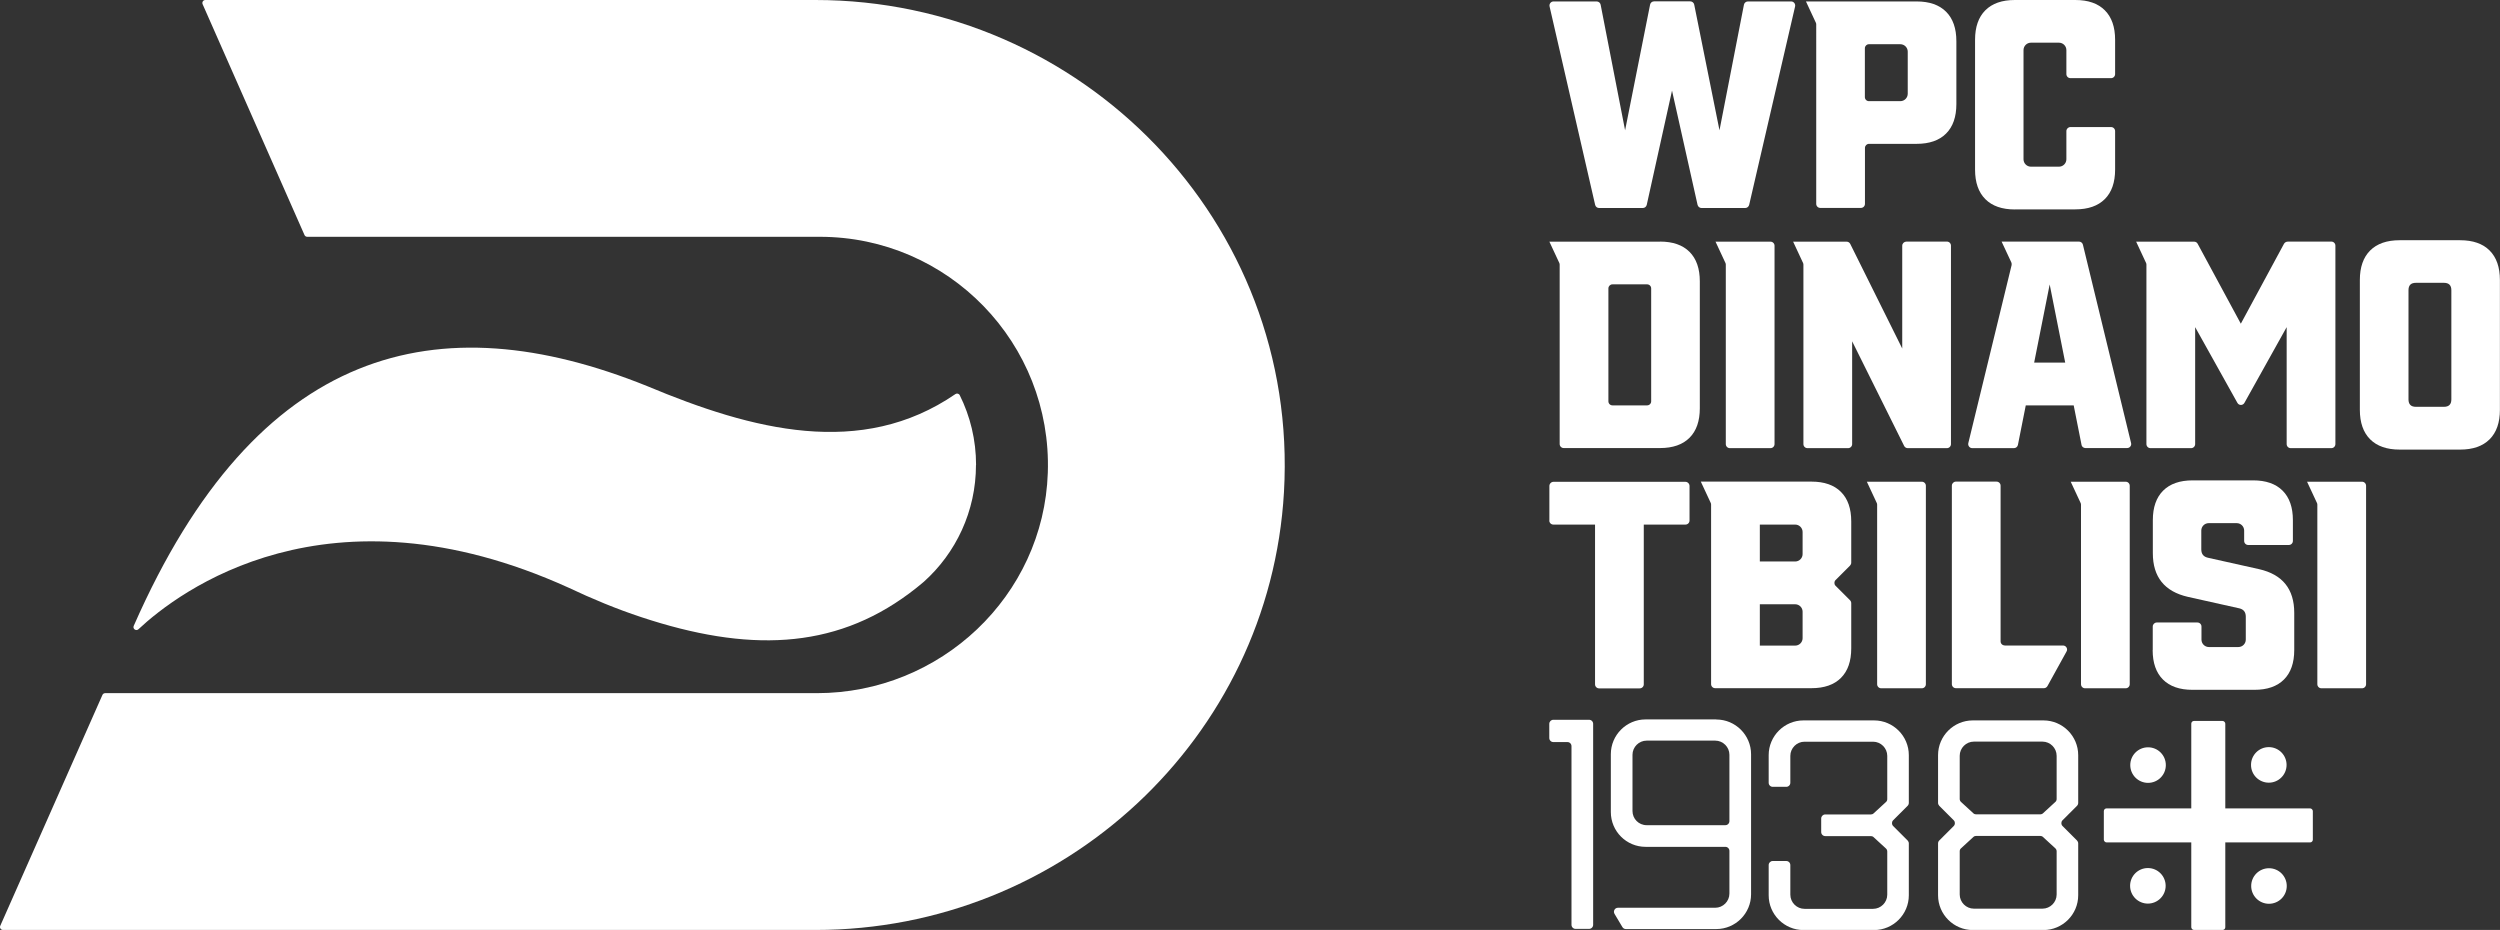<?xml version="1.0" encoding="UTF-8"?>
<svg id="Layer_1" data-name="Layer 1" xmlns="http://www.w3.org/2000/svg" viewBox="0 0 277.03 103.05">
  <rect x="0" y="0" width="277.03" height="103.05" fill="#333333" stroke="none"/>
  <defs>
    <style>
      .cls-1 {
      fill: #fff;
      }
    </style>
  </defs>
  <path class="cls-1" d="M172.14,.16h4.79c.21,0,.4,.15,.44,.36l2.71,13.92,2.77-13.93c.04-.21,.23-.36,.44-.36h4.01c.21,0,.4,.15,.44,.36l2.8,13.93,2.71-13.92c.04-.21,.23-.36,.44-.36h4.79c.29,0,.5,.27,.44,.55l-5.09,21.99c-.05,.2-.23,.35-.44,.35h-4.84c-.21,0-.39-.15-.44-.35l-2.83-12.66-2.8,12.66c-.05,.21-.23,.35-.44,.35h-4.84c-.21,0-.39-.14-.44-.35L171.71,.71c-.06-.28,.15-.55,.44-.55Z"/>
  <path class="cls-1" d="M212.38,.16c1.42,0,2.51,.38,3.27,1.14,.76,.76,1.14,1.85,1.14,3.27v6.96c0,1.42-.38,2.51-1.14,3.27-.76,.76-1.85,1.14-3.27,1.14h-5.27c-.25,0-.45,.2-.45,.45v6.2c0,.25-.2,.45-.45,.45h-4.5c-.25,0-.45-.2-.45-.45V2.71c0-.07-.01-.13-.04-.19l-1.1-2.36h12.26Zm-.98,10.23V5.72c0-.45-.37-.82-.82-.82h-3.48c-.25,0-.45,.2-.45,.45v5.41c0,.25,.2,.45,.45,.45h3.48c.45,0,.82-.37,.82-.82Z"/>
  <path class="cls-1" d="M223.27,23.21c-1.42,0-2.51-.38-3.27-1.14-.76-.76-1.14-1.85-1.14-3.27V4.41c0-1.42,.38-2.51,1.14-3.27,.76-.76,1.85-1.14,3.27-1.14h6.7c1.42,0,2.51,.38,3.27,1.14,.76,.76,1.14,1.85,1.14,3.27v3.8c0,.25-.2,.45-.45,.45h-4.5c-.25,0-.45-.2-.45-.45v-2.66c0-.45-.37-.82-.82-.82h-3.11c-.45,0-.82,.37-.82,.82v12.1c0,.45,.37,.82,.82,.82h3.11c.45,0,.82-.37,.82-.82v-3.12c0-.25,.2-.45,.45-.45h4.5c.25,0,.45,.2,.45,.45v4.26c0,1.42-.38,2.51-1.14,3.27s-1.85,1.14-3.27,1.14h-6.7Z"/>
  <path class="cls-1" d="M183.95,26.77c1.42,0,2.51,.38,3.27,1.14,.76,.76,1.14,1.85,1.14,3.27v14.06c0,1.42-.38,2.51-1.14,3.27s-1.85,1.14-3.27,1.14h-10.67c-.25,0-.45-.2-.45-.45V29.33c0-.07-.01-.13-.04-.19l-1.1-2.36h12.26Zm-.98,17.7v-12.51c0-.25-.2-.45-.45-.45h-3.84c-.25,0-.45,.2-.45,.45v12.51c0,.25,.2,.45,.45,.45h3.84c.25,0,.45-.2,.45-.45Z"/>
  <path class="cls-1" d="M196.64,27.22v21.99c0,.25-.2,.45-.45,.45h-4.5c-.25,0-.45-.2-.45-.45V29.33c0-.07-.01-.13-.04-.19l-1.1-2.36h6.09c.25,0,.45,.2,.45,.45Z"/>
  <path class="cls-1" d="M211.24,26.77h4.5c.25,0,.45,.2,.45,.45v21.99c0,.25-.2,.45-.45,.45h-4.34c-.17,0-.33-.1-.4-.25l-5.76-11.59v11.39c0,.25-.2,.45-.45,.45h-4.5c-.25,0-.45-.2-.45-.45V29.33c0-.07-.01-.13-.04-.19l-1.1-2.36h5.93c.17,0,.33,.1,.4,.25l5.76,11.59v-11.39c0-.25,.2-.45,.45-.45Z"/>
  <path class="cls-1" d="M230.66,49.3l-.87-4.38h-5.31l-.87,4.38c-.04,.21-.23,.36-.44,.36h-4.62c-.29,0-.5-.27-.44-.55l4.8-19.73c.02-.1,.01-.2-.03-.3l-1.08-2.31h8.57c.21,0,.39,.14,.44,.34l5.34,21.99c.07,.28-.15,.55-.44,.55h-4.62c-.21,0-.4-.15-.44-.36Zm-5.24-9.12h3.43l-1.72-8.66h0l-1.72,8.66Z"/>
  <path class="cls-1" d="M253.5,26.77h4.84c.25,0,.45,.2,.45,.45v21.99c0,.25-.2,.45-.45,.45h-4.5c-.25,0-.45-.2-.45-.45v-12.96l-4.68,8.39c-.17,.31-.61,.31-.78,0l-4.68-8.39v12.96c0,.25-.2,.45-.45,.45h-4.5c-.25,0-.45-.2-.45-.45V29.33c0-.07-.01-.13-.04-.19l-1.1-2.36h6.43c.16,0,.32,.09,.39,.24l4.78,8.85,4.78-8.85c.08-.14,.23-.24,.39-.24Z"/>
  <path class="cls-1" d="M265.91,49.82c-1.42,0-2.51-.38-3.27-1.14-.76-.76-1.14-1.85-1.14-3.27v-14.38c0-1.42,.38-2.51,1.14-3.27,.76-.76,1.85-1.14,3.27-1.14h6.7c1.42,0,2.51,.38,3.27,1.14,.76,.76,1.14,1.85,1.14,3.27v14.38c0,1.42-.38,2.51-1.14,3.27-.76,.76-1.85,1.14-3.27,1.14h-6.7Zm.98-5.56c0,.54,.27,.82,.82,.82h3.11c.54,0,.82-.27,.82-.82v-12.1c0-.54-.27-.82-.82-.82h-3.11c-.55,0-.82,.27-.82,.82v12.1Z"/>
  <path class="cls-1" d="M171.69,57.68v-3.83c0-.25,.21-.46,.46-.46h14.61c.25,0,.46,.21,.46,.46v3.83c0,.25-.2,.45-.45,.45h-4.62v17.7c0,.25-.2,.45-.45,.45h-4.5c-.25,0-.45-.2-.45-.45v-17.7h-4.62c-.25,0-.45-.2-.45-.45Z"/>
  <path class="cls-1" d="M205.14,57.8v4.55c0,.12-.05,.23-.13,.32l-1.61,1.61c-.17,.17-.17,.46,0,.63l1.61,1.61c.08,.08,.13,.2,.13,.32v5.01c0,1.42-.38,2.51-1.14,3.27s-1.85,1.14-3.27,1.14h-10.67c-.25,0-.45-.2-.45-.45v-19.89c0-.07-.01-.13-.04-.19l-1.1-2.36h12.26c1.42,0,2.51,.38,3.27,1.14,.76,.76,1.14,1.85,1.14,3.27Zm-5.39,3.6v-2.45c0-.45-.37-.82-.82-.82h-3.92v4.09h3.92c.45,0,.82-.37,.82-.82Zm0,9.32v-2.94c0-.45-.37-.82-.82-.82h-3.92v4.58h3.92c.45,0,.82-.37,.82-.82Z"/>
  <path class="cls-1" d="M213.41,53.83v21.99c0,.25-.2,.45-.45,.45h-4.5c-.25,0-.45-.2-.45-.45v-19.89c0-.07-.01-.13-.04-.19l-1.1-2.36h6.09c.25,0,.45,.2,.45,.45Z"/>
  <path class="cls-1" d="M222.13,71.53h6.48c.34,0,.56,.37,.39,.66l-2.12,3.84c-.08,.14-.23,.23-.39,.23h-9.75c-.25,0-.45-.2-.45-.45v-21.99c0-.25,.2-.45,.45-.45h4.5c.25,0,.45,.2,.45,.45v17.25c0,.25,.2,.45,.45,.45Z"/>
  <path class="cls-1" d="M236,53.83v21.99c0,.25-.2,.45-.45,.45h-4.5c-.25,0-.45-.2-.45-.45v-19.89c0-.07-.01-.13-.04-.19l-1.1-2.36h6.09c.25,0,.45,.2,.45,.45Z"/>
  <path class="cls-1" d="M238.55,72.02v-2.59c0-.25,.2-.45,.45-.45h4.5c.25,0,.45,.2,.45,.45v1.45c0,.45,.37,.82,.82,.82h3.27c.45,0,.82-.37,.82-.82v-2.55c0-.5-.24-.81-.72-.92l-5.69-1.27c-2.59-.59-3.89-2.2-3.89-4.84v-3.66c0-1.42,.38-2.51,1.14-3.27,.76-.76,1.85-1.14,3.27-1.14h6.7c1.42,0,2.51,.38,3.27,1.14,.76,.76,1.14,1.85,1.14,3.27v2.3c0,.25-.2,.45-.45,.45h-4.5c-.25,0-.45-.2-.45-.45v-1.15c0-.45-.37-.82-.82-.82h-3.11c-.45,0-.82,.37-.82,.82v2.09c0,.5,.24,.81,.72,.92l5.69,1.27c2.59,.59,3.89,2.2,3.89,4.84v4.12c0,1.42-.38,2.51-1.14,3.27s-1.85,1.14-3.27,1.14h-6.87c-1.42,0-2.51-.38-3.27-1.14-.76-.76-1.14-1.85-1.14-3.27Z"/>
  <path class="cls-1" d="M262.19,53.83v21.99c0,.25-.2,.45-.45,.45h-4.5c-.25,0-.45-.2-.45-.45v-19.89c0-.07-.01-.13-.04-.19l-1.1-2.36h6.09c.25,0,.45,.2,.45,.45Z"/>
  <path class="cls-1" d="M172.14,79.76h3.95c.25,0,.45,.2,.45,.45v22.27c0,.25-.2,.45-.45,.45h-1.5c-.25,0-.45-.2-.45-.45v-19.8c0-.25-.2-.45-.45-.45h-1.56c-.25,0-.45-.2-.45-.45v-1.57c0-.25,.2-.45,.45-.45Z"/>
  <path class="cls-1" d="M230.29,83.68c0-2.12-1.73-3.85-3.85-3.85h-7.83c-2.12,0-3.85,1.73-3.85,3.85v5.29c0,.12,.05,.23,.13,.32l1.61,1.61c.17,.17,.17,.46,0,.63l-1.61,1.61c-.08,.08-.13,.2-.13,.32v5.75c0,2.12,1.73,3.85,3.85,3.85h7.83c2.12,0,3.85-1.73,3.85-3.85v-5.75c0-.12-.05-.23-.13-.32l-1.61-1.61c-.17-.17-.17-.46,0-.63l1.61-1.61c.08-.08,.13-.2,.13-.32v-5.29Zm-2.39,15.44c0,.86-.71,1.57-1.57,1.57h-7.6c-.86,0-1.57-.71-1.57-1.57v-4.79c0-.13,.05-.25,.15-.33l1.36-1.25c.08-.08,.19-.12,.3-.12h7.12c.11,0,.22,.04,.3,.12l1.36,1.25c.09,.08,.15,.2,.15,.33v4.79Zm0-15.37v4.79c0,.13-.05,.25-.15,.33l-1.36,1.25c-.08,.08-.19,.12-.3,.12h-7.12c-.11,0-.22-.04-.3-.12l-1.36-1.25c-.09-.08-.15-.2-.15-.33v-4.79c0-.86,.71-1.57,1.57-1.57h7.6c.86,0,1.57,.71,1.57,1.57Z"/>
  <path class="cls-1" d="M211.52,83.68c0-2.12-1.73-3.85-3.85-3.85h-7.83c-2.12,0-3.85,1.73-3.85,3.85v3.06c0,.25,.2,.45,.45,.45h1.5c.25,0,.45-.2,.45-.45v-2.98c0-.86,.71-1.57,1.57-1.57h7.6c.86,0,1.57,.71,1.57,1.57v4.79c0,.13-.05,.25-.15,.33l-1.36,1.25c-.08,.08-.19,.12-.3,.12h-5.06c-.25,0-.45,.2-.45,.45v1.5c0,.25,.2,.45,.45,.45h5.06c.11,0,.22,.04,.3,.12l1.36,1.25c.09,.08,.15,.2,.15,.33v4.79c0,.86-.71,1.57-1.57,1.57h-7.6c-.86,0-1.57-.71-1.57-1.57v-3.28c0-.25-.2-.45-.45-.45h-1.5c-.25,0-.45,.2-.45,.45v3.35c0,2.12,1.73,3.85,3.85,3.85h7.83c2.12,0,3.85-1.73,3.85-3.85v-5.75c0-.12-.05-.23-.13-.32l-1.61-1.61c-.17-.17-.17-.46,0-.63l1.61-1.61c.08-.08,.13-.2,.13-.32v-5.29Z"/>
  <path class="cls-1" d="M190.18,79.72h-7.83c-2.12,0-3.85,1.73-3.85,3.85v6.42c0,2.12,1.72,3.85,3.85,3.85h8.84c.25,0,.45,.2,.45,.45v4.73c0,.86-.71,1.57-1.57,1.57h-10.78c-.35,0-.56,.38-.38,.68l.87,1.46c.08,.14,.23,.22,.38,.22h10.03c2.12,0,3.85-1.73,3.85-3.85v-15.52c0-2.12-1.73-3.85-3.85-3.85Zm1.01,11.72h-8.72c-.87,0-1.57-.7-1.57-1.57v-6.23c0-.86,.71-1.57,1.57-1.57h7.6c.86,0,1.57,.71,1.57,1.57v7.35c0,.25-.2,.45-.45,.45Z"/>
  <g>
    <path class="cls-1" d="M142.28,54.52c-1.57,27.33-24.51,48.53-51.88,48.53H.33c-.24,0-.4-.24-.3-.46l11.32-25.58c.05-.12,.17-.2,.3-.2H90.52c13.68,0,25.13-10.75,25.59-24.42,.48-14.36-11.02-26.15-25.27-26.15H34.04c-.13,0-.25-.08-.3-.2L22.45,.46C22.36,.24,22.52,0,22.75,0H90.35c29.53,0,53.64,24.61,51.93,54.52Z"/>
    <path class="cls-1" d="M108.15,51.52c0,5.14-2.23,9.77-5.78,12.95-.54,.46-1.07,.88-1.62,1.29-8.45,6.28-17.99,6.5-29.68,2.63-2.76-.91-5.45-2.03-8.07-3.27-26.73-12.11-43.23,.46-47.66,4.61-.26,.24-.67-.05-.52-.38,13.66-31.08,33.69-35.91,56.88-26.57,11.69,4.9,23.75,8.04,34.17,.89,.16-.11,.39-.06,.48,.12,1.16,2.33,1.81,4.96,1.81,7.74Z"/>
  </g>
  <g>
    <rect class="cls-1" x="233.13" y="89.58" width="23.16" height="3.77" rx=".3" ry=".3"/>
    <circle class="cls-1" cx="251.43" cy="98.18" r="1.97"/>
    <circle class="cls-1" cx="238.01" cy="98.16" r="1.97"/>
    <circle class="cls-1" cx="251.41" cy="84.76" r="1.97"/>
    <circle class="cls-1" cx="238.03" cy="84.78" r="1.97"/>
    <rect class="cls-1" x="242.82" y="79.89" width="3.77" height="23.16" rx=".3" ry=".3"/>
  </g>
</svg>
